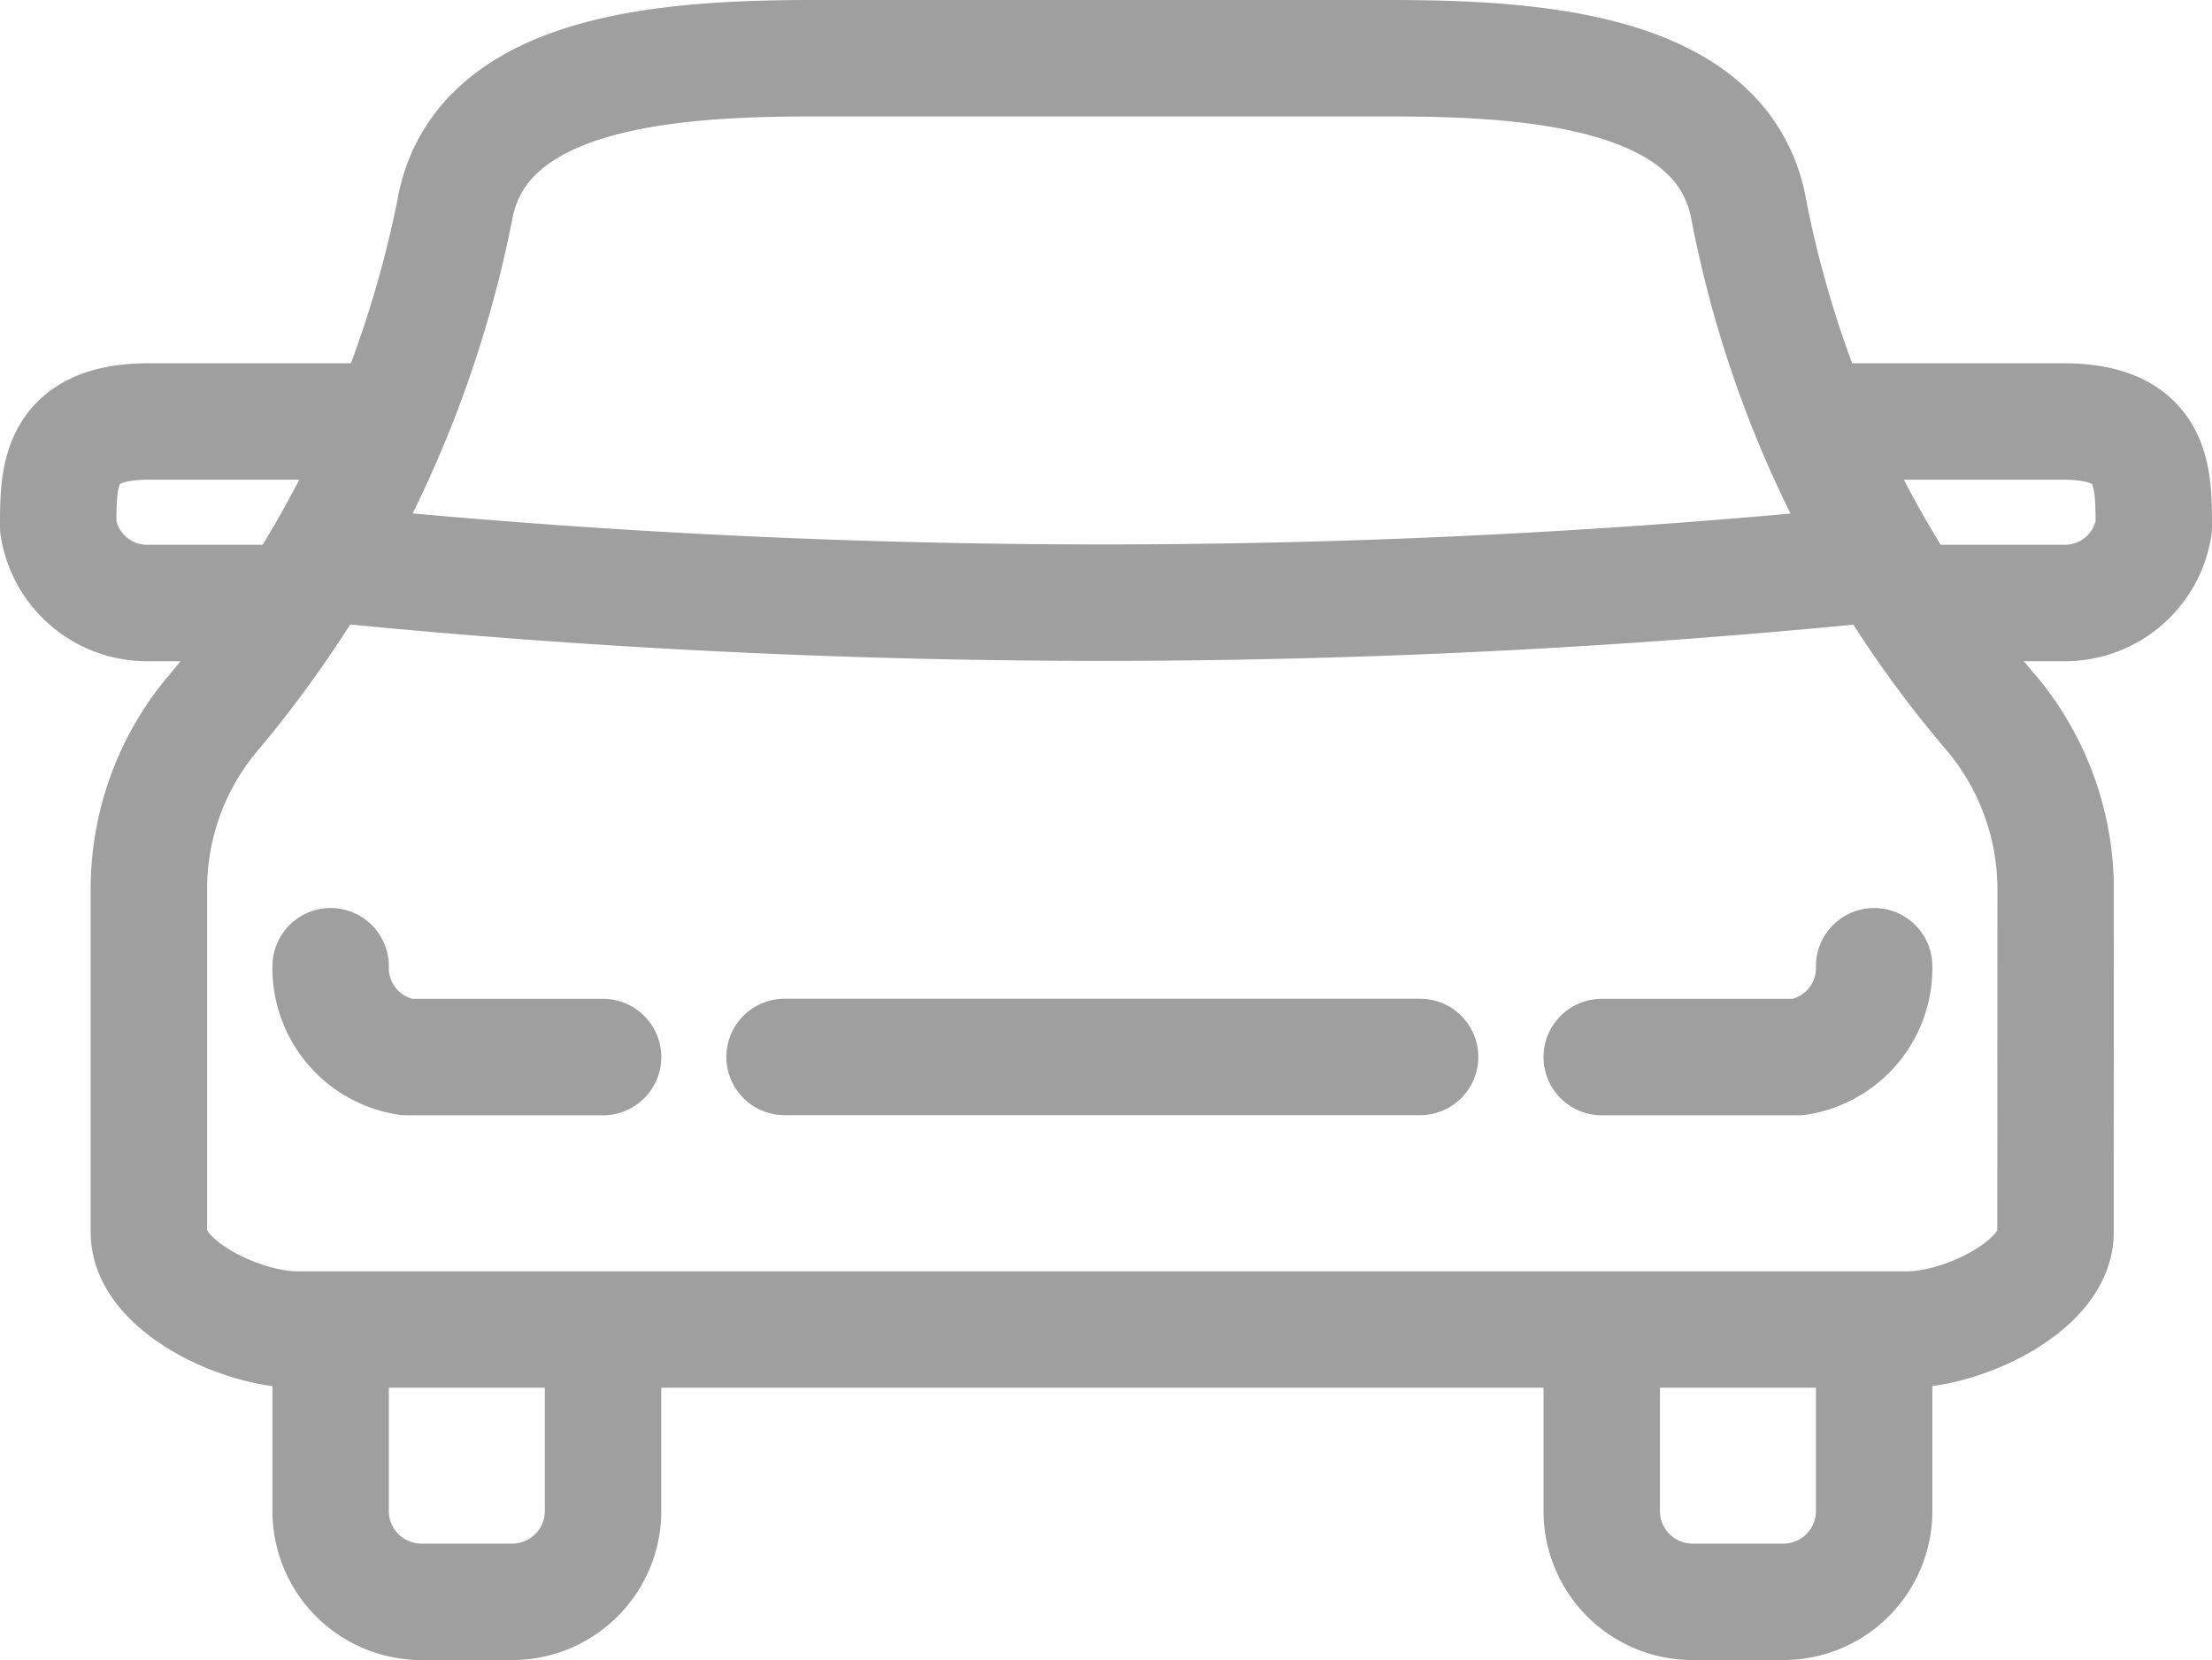 <svg xmlns="http://www.w3.org/2000/svg" width="19" height="14.258" viewBox="0 0 19 14.258"><g transform="translate(-648 -1276)"><path d="M664.758,1282.071a66.534,66.534,0,0,1-13.258,0" transform="translate(-0.66 -1.226)" fill="none" stroke="#9f9f9f" stroke-linejoin="round" stroke-width="1"/><path d="M667.84,1290.78v1.17a.78.78,0,0,1-.78.78h-.78a.78.78,0,0,1-.78-.78V1290" transform="translate(-3.742 -2.972)" fill="none" stroke="#9f9f9f" stroke-linejoin="round" stroke-width="1"/><path d="M651.5,1290.78v1.17a.78.78,0,0,0,.78.78h.78a.78.78,0,0,0,.78-.78V1290" transform="translate(-0.66 -2.972)" fill="none" stroke="#9f9f9f" stroke-linejoin="round" stroke-width="1"/><line x2="5.459" transform="translate(654.739 1285.078)" stroke-width="1" stroke="#9f9f9f" stroke-linecap="round" stroke-linejoin="round" fill="none"/><path d="M653.84,1287.28h-1.686a.773.773,0,0,1-.654-.78" transform="translate(-0.66 -2.201)" fill="none" stroke="#9f9f9f" stroke-linecap="round" stroke-linejoin="round" stroke-width="1"/><path d="M665.5,1287.28h1.686a.773.773,0,0,0,.654-.78" transform="translate(-3.742 -2.201)" fill="none" stroke="#9f9f9f" stroke-linecap="round" stroke-linejoin="round" stroke-width="1"/><path d="M650.45,1282.06h-1.17a.773.773,0,0,1-.78-.653h0c0-.445,0-.906.78-.906h1.95" transform="translate(0 -0.881)" fill="none" stroke="#9f9f9f" stroke-linejoin="round" stroke-width="1"/><path d="M668.78,1282.06h1.233a.773.773,0,0,0,.78-.653h0c0-.445,0-.906-.78-.906H668" transform="translate(-4.293 -0.881)" fill="none" stroke="#9f9f9f" stroke-linejoin="round" stroke-width="1"/><path d="M665.877,1283.631a2.36,2.36,0,0,0-.533-1.484,9.415,9.415,0,0,1-2.1-4.332c-.208-1.209-1.829-1.315-3.09-1.315h-4.94c-1.261,0-2.882.106-3.09,1.315a9.644,9.644,0,0,1-2.1,4.342,2.34,2.34,0,0,0-.525,1.475v2.952c0,.461.794.835,1.269.835h13.839c.475,0,1.269-.374,1.269-.835Z" transform="translate(-0.22)" fill="none" stroke="#9f9f9f" stroke-linecap="round" stroke-linejoin="round" stroke-width="1"/></g></svg>